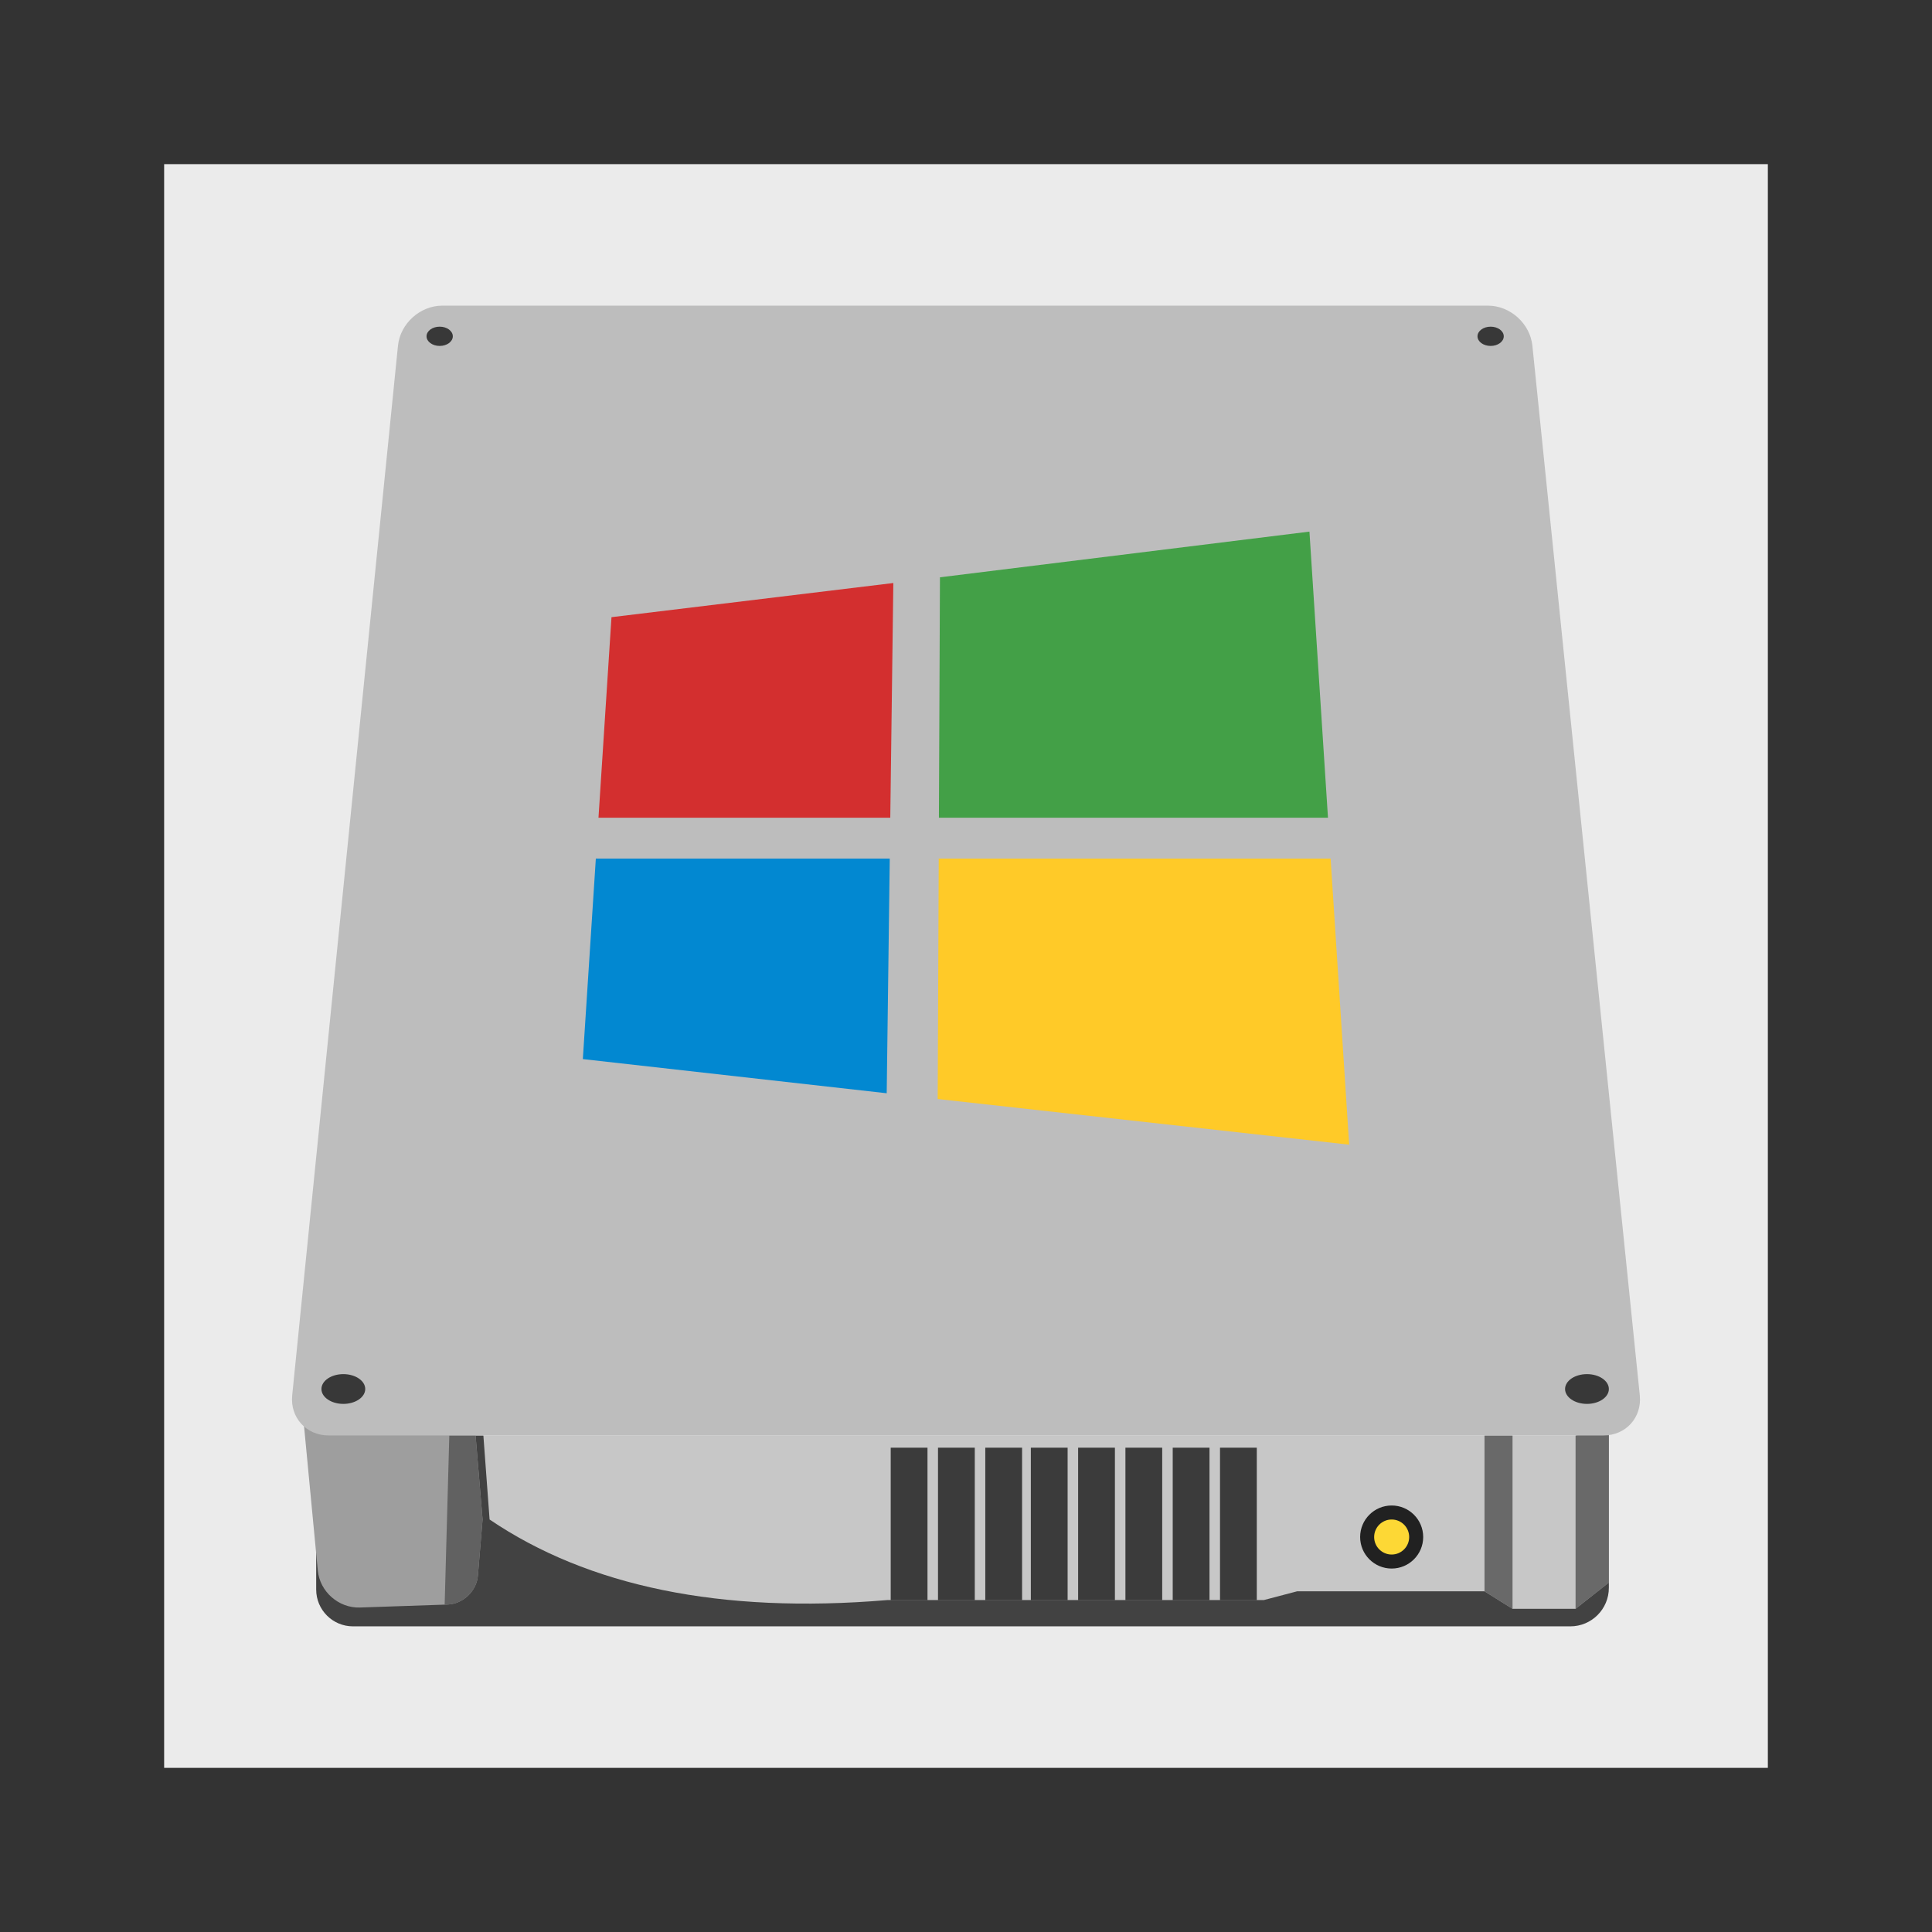 <?xml version="1.0" standalone="no"?>
<!-- Generator: Gravit.io -->
<svg xmlns="http://www.w3.org/2000/svg" xmlns:xlink="http://www.w3.org/1999/xlink" style="isolation:isolate" viewBox="0 0 1024 1024" width="1024" height="1024">
    <rect x="0" y="0" width="1024" height="1024" fill="#333333" stroke="none"/>
    <defs>
        <clipPath id="_clipPath_oipBMNLHCXSu44HzPKR8NUrT1WOwzsI9">
            <rect width="1024" height="1024" />
        </clipPath>
    </defs>
    <g clip-path="url(#_clipPath_oipBMNLHCXSu44HzPKR8NUrT1WOwzsI9)">
        <rect x="87" y="87" width="850" height="850" transform="matrix(1,0,0,1,0,0)" fill="rgb(235,235,235)" />
        <g id="Bootcamp">
            <g id="Drive">
                <g id="bottom">
                    <path d=" M 167.585 760.806 L 852.731 760.806 L 852.731 841.576 C 852.731 852.848 843.579 862 832.306 862 L 187.081 862 C 176.321 862 167.585 853.264 167.585 842.504 L 167.585 760.806 Z " fill="rgb(66,66,66)" />
                    <g opacity="0.7">
                        <path d=" M 255.781 755.236 L 259.495 805.369 C 311.54 840.664 381.797 855.527 470.237 848.074 L 669.84 848.074 L 687.479 843.432 L 786.816 843.432 L 801.67 852.716 L 835.092 852.716 L 852.731 838.79 L 852.731 757.093 L 255.781 755.236 Z " fill="rgb(255,255,255)" />
                    </g>
                    <g id="air entrance">
                        <g opacity="0.7">
                            <rect x="472.094" y="767.305" width="19.496" height="80.769" transform="matrix(1,0,0,1,0,0)" fill="rgb(0,0,0)" />
                        </g>
                        <g opacity="0.7">
                            <rect x="497.161" y="767.305" width="19.496" height="80.769" transform="matrix(1,0,0,1,0,0)" fill="rgb(0,0,0)" />
                        </g>
                        <g opacity="0.7">
                            <rect x="522.227" y="767.305" width="19.496" height="80.769" transform="matrix(1,0,0,1,0,0)" fill="rgb(0,0,0)" />
                        </g>
                        <g opacity="0.7">
                            <rect x="546.365" y="767.305" width="19.496" height="80.769" transform="matrix(1,0,0,1,0,0)" fill="rgb(0,0,0)" />
                        </g>
                        <g opacity="0.7">
                            <rect x="571.431" y="767.305" width="19.496" height="80.769" transform="matrix(1,0,0,1,0,0)" fill="rgb(0,0,0)" />
                        </g>
                        <g opacity="0.7">
                            <rect x="596.497" y="767.305" width="19.496" height="80.769" transform="matrix(1,0,0,1,0,0)" fill="rgb(0,0,0)" />
                        </g>
                        <g opacity="0.7">
                            <rect x="621.564" y="767.305" width="19.496" height="80.769" transform="matrix(1,0,0,1,0,0)" fill="rgb(0,0,0)" />
                        </g>
                        <g opacity="0.7">
                            <rect x="646.63" y="767.305" width="19.496" height="80.769" transform="matrix(1,0,0,1,0,0)" fill="rgb(0,0,0)" />
                        </g>
                    </g>
                    <g opacity="0.7">
                        <path d=" M 786.816 843.432 L 801.67 852.716 L 801.67 760.806 L 786.816 760.806 L 786.816 843.432 Z " fill="rgb(66,66,66)" />
                    </g>
                    <g opacity="0.7">
                        <path d=" M 835.092 760.806 L 835.092 852.716 L 852.731 838.79 L 852.731 757.093 L 835.092 760.806 Z " fill="rgb(66,66,66)" />
                    </g>
                    <path d=" M 161.086 755.236 L 168.434 832.384 C 169.502 843.606 179.517 852.404 190.783 852.02 L 237.222 850.437 C 245.416 850.158 252.62 843.298 253.301 835.128 L 255.781 805.369 L 252.068 760.806 L 161.086 755.236 Z " fill="rgb(158,158,158)" />
                    <path d=" M 238.142 760.806 L 235.675 850.49 L 237.222 850.437 C 245.416 850.158 252.62 843.298 253.301 835.128 L 255.781 805.369 L 252.068 760.806 L 238.142 760.806 Z " fill="rgb(97,97,97)" />
                </g>
                <path d=" M 154.872 739.561 L 210.935 183.245 C 212.116 171.52 222.644 162 234.428 162 L 788.672 162 C 800.457 162 810.999 171.518 812.199 183.242 L 869.125 739.564 C 870.325 751.288 861.731 760.806 849.946 760.806 L 174.084 760.806 C 162.299 760.806 153.69 751.287 154.872 739.561 Z " fill="rgb(189,189,189)" />
                <g id="sign">
                    <path d=" M 720.901 814.653 C 720.901 805.43 728.388 797.942 737.611 797.942 C 746.834 797.942 754.322 805.43 754.322 814.653 C 754.322 823.876 746.834 831.363 737.611 831.363 C 728.388 831.363 720.901 823.876 720.901 814.653 Z " fill="rgb(33,33,33)" />
                    <path d=" M 728.328 814.653 C 728.328 809.529 732.488 805.369 737.611 805.369 C 742.735 805.369 746.895 809.529 746.895 814.653 C 746.895 819.776 742.735 823.936 737.611 823.936 C 732.488 823.936 728.328 819.776 728.328 814.653 Z " fill="rgb(253,216,53)" />
                </g>
                <g id="fasteners">
                    <g opacity="0.7">
                        <path d=" M 829.521 736.204 C 829.521 731.849 834.721 728.313 841.126 728.313 C 847.531 728.313 852.731 731.849 852.731 736.204 C 852.731 740.56 847.531 744.095 841.126 744.095 C 834.721 744.095 829.521 740.56 829.521 736.204 Z " fill="rgb(0,0,0)" />
                    </g>
                    <g opacity="0.7">
                        <path d=" M 170.37 736.204 C 170.37 731.849 175.57 728.313 181.975 728.313 C 188.38 728.313 193.58 731.849 193.58 736.204 C 193.58 740.56 188.38 744.095 181.975 744.095 C 175.57 744.095 170.37 740.56 170.37 736.204 Z " fill="rgb(0,0,0)" />
                    </g>
                    <g opacity="0.7">
                        <path d=" M 226.073 178.247 C 226.073 175.429 229.193 173.141 233.036 173.141 C 236.879 173.141 239.999 175.429 239.999 178.247 C 239.999 181.065 236.879 183.353 233.036 183.353 C 229.193 183.353 226.073 181.065 226.073 178.247 Z " fill="rgb(0,0,0)" />
                    </g>
                    <g opacity="0.7">
                        <path d=" M 783.102 178.247 C 783.102 175.429 786.222 173.141 790.065 173.141 C 793.908 173.141 797.028 175.429 797.028 178.247 C 797.028 181.065 793.908 183.353 790.065 183.353 C 786.222 183.353 783.102 181.065 783.102 178.247 Z " fill="rgb(0,0,0)" />
                    </g>
                </g>
            </g>
            <g id="Windows Logo">
                <g id="yellow">
                    <path d=" M 497.55 455.054 L 705.258 455.054 L 715.084 606.695 L 496.998 582.501 L 497.55 455.054 Z " fill-rule="evenodd" fill="rgb(255,202,40)" />
                </g>
                <g id="blue">
                    <path d=" M 315.806 455.054 L 471.587 455.054 L 469.973 579.446 L 308.916 561.339 L 315.806 455.054 Z " fill-rule="evenodd" fill="rgb(2,136,209)" />
                </g>
                <g id="green">
                    <path d=" M 694.03 281.761 L 703.856 433.402 L 497.644 433.402 L 498.196 305.979 L 694.03 281.761 Z " fill-rule="evenodd" fill="rgb(67,160,71)" />
                </g>
                <g id="red">
                    <path d=" M 324.099 327.117 L 473.482 309.012 L 471.868 433.402 L 317.209 433.402 L 324.099 327.117 Z " fill-rule="evenodd" fill="rgb(211,47,47)" />
                </g>
            </g>
        </g>
    </g>
</svg>